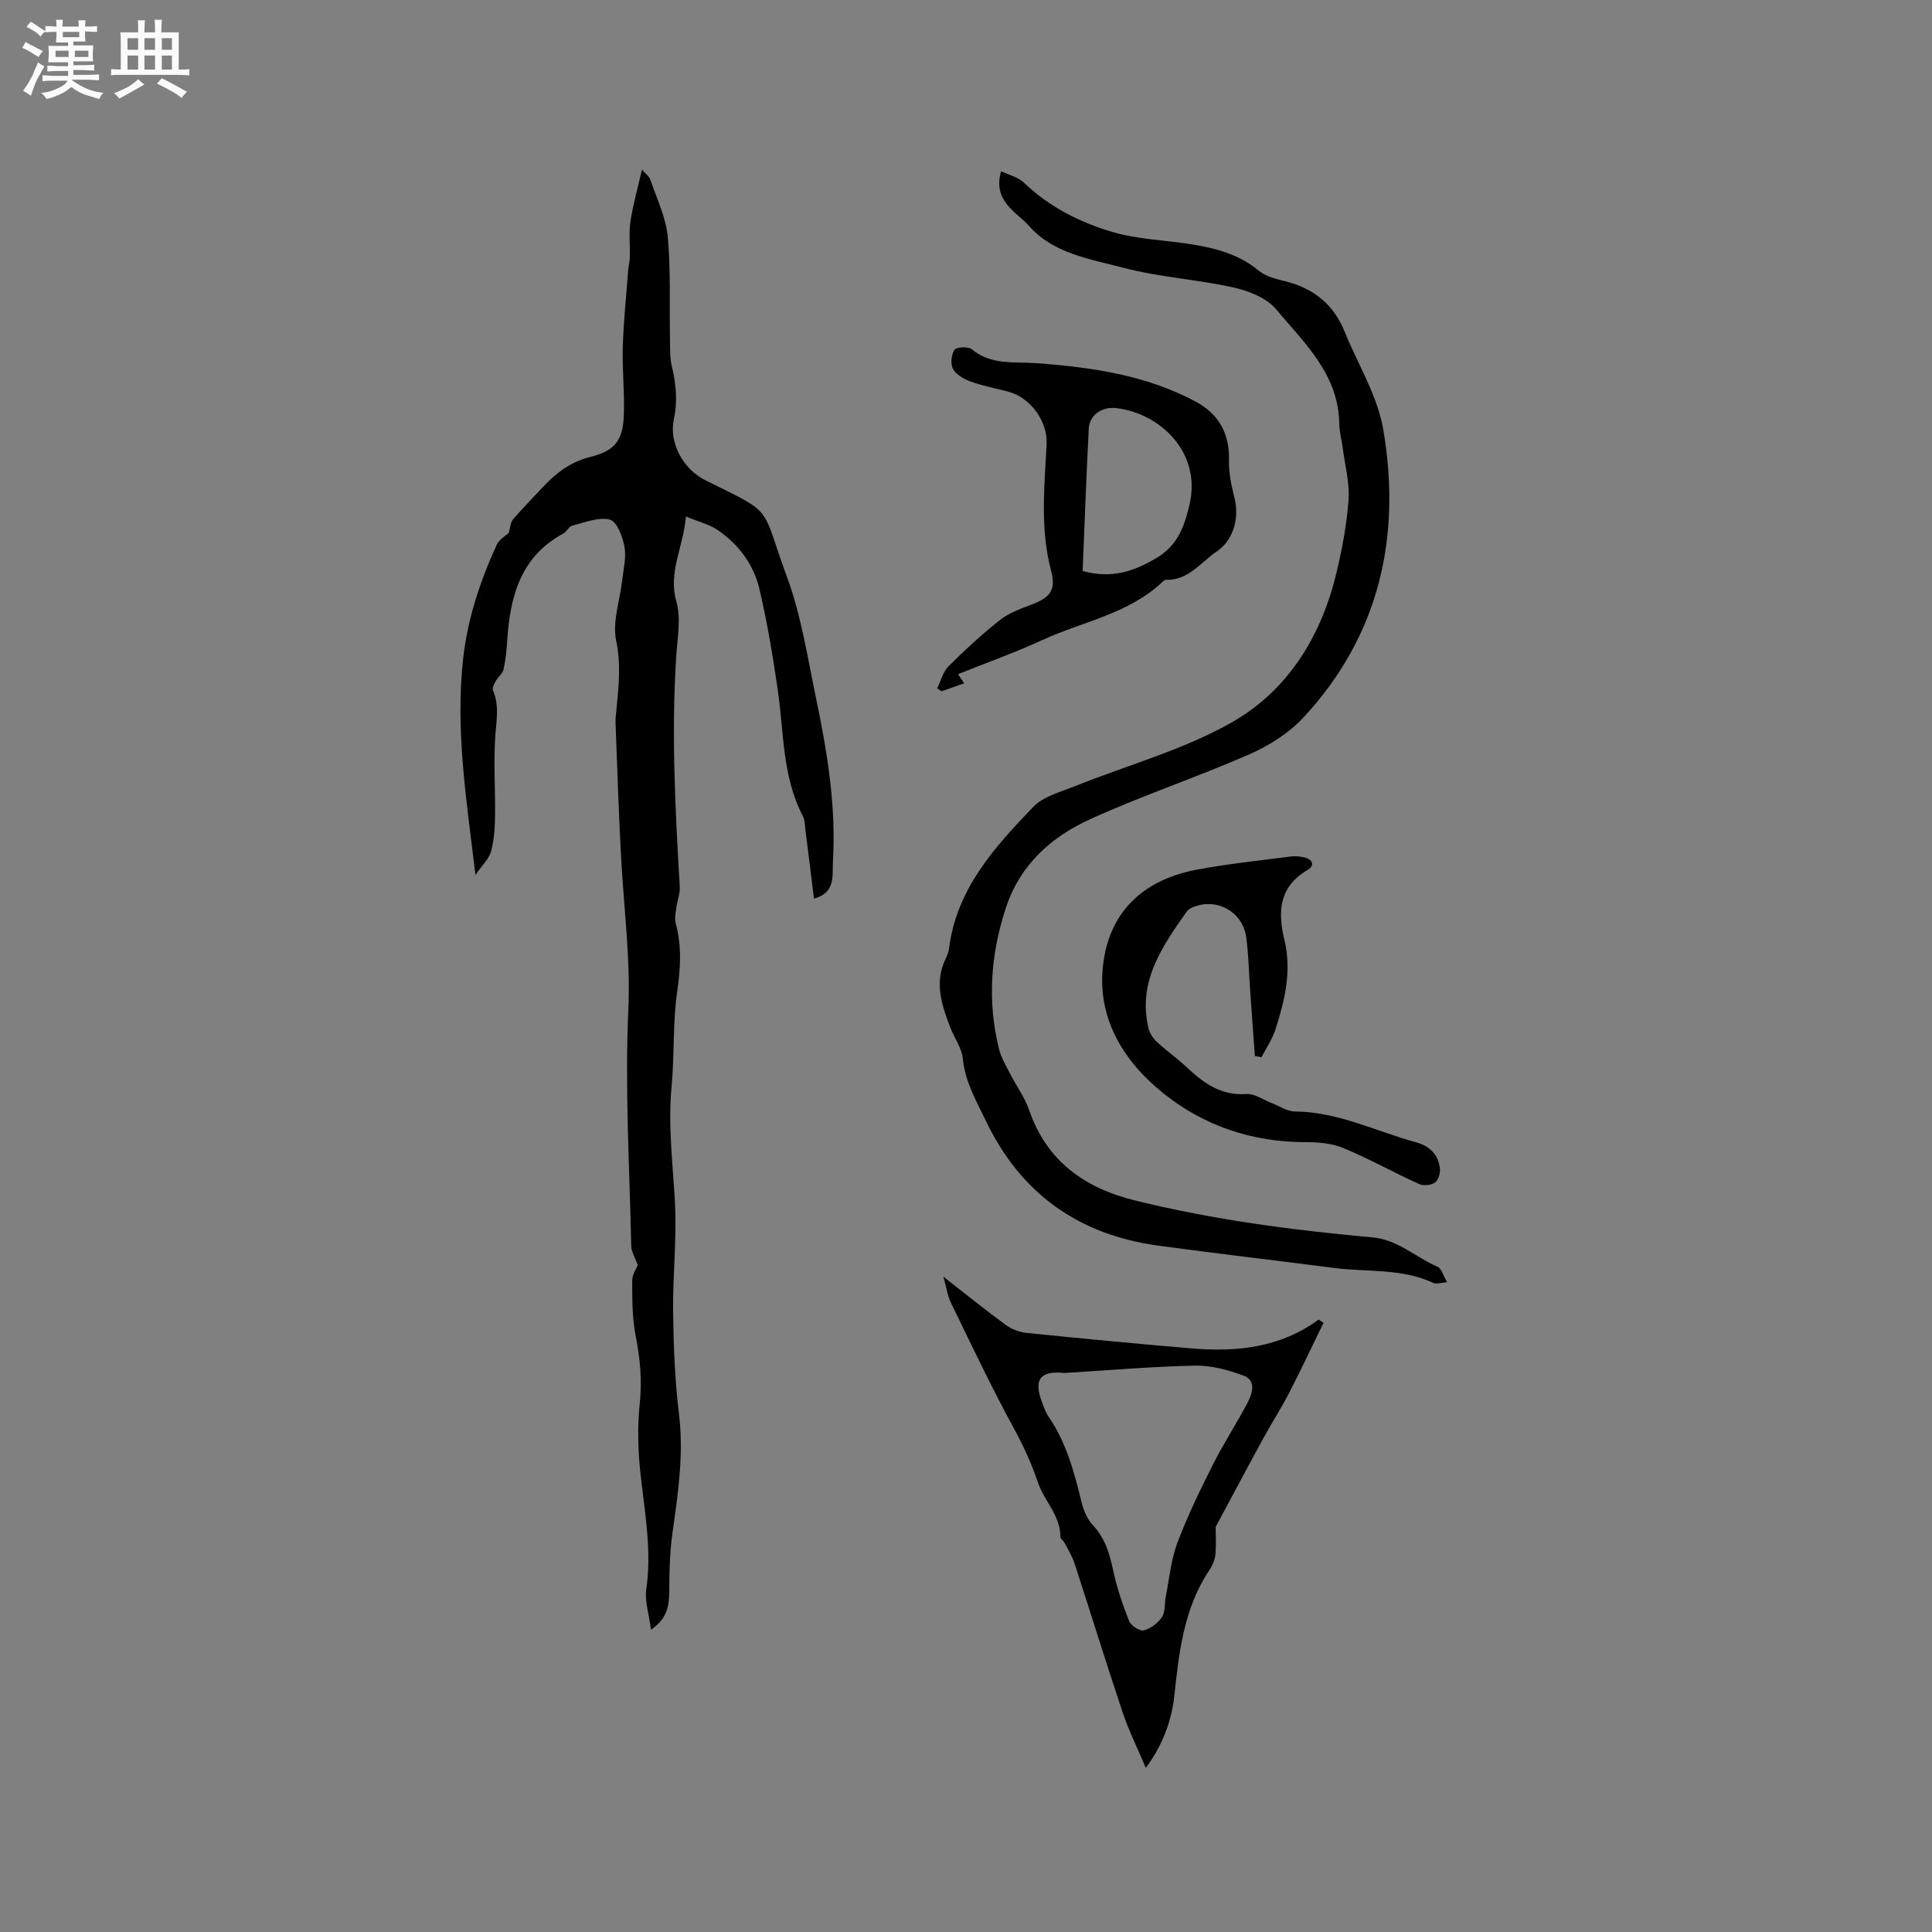 <svg enable-background="new 0 0 400 400" viewBox="0 0 400 400" xmlns="http://www.w3.org/2000/svg"><rect x="0" y="0" width="400" height="400" fill="#808080" stroke="none"/><path d="m6.8 9.5c.6.3 1.3.7 2.1 1.1-.4.4-.7.8-.9 1.2-.7-.4-1.3-.8-1.8-1.1s-1.1-.6-1.6-.8c.2-.4.5-.8.7-1.2.4.2.8.5 1.5.8zm.9 6.9c-.3.6-.5 1.1-.7 1.7s-.4 1.1-.6 1.7c-.6-.4-1.1-.7-1.6-1 .7-1 1.2-1.8 1.5-2.4.3-.5.6-1.1.8-1.7.3-.6.5-1.2.8-1.8.3.3.8.6 1.3.8-.7 1.3-1.2 2.2-1.5 2.7zm.1-11c.4.3 1 .7 1.7 1.1-.5.2-.8.6-1.1 1.1-.5-.6-1-1-1.4-1.2s-.9-.6-1.5-.8c.2-.4.5-.7.9-1.1.5.3.9.6 1.4.9zm10.5 13.1c1 .4 2 .6 3.1.7-.4.4-.7.8-.8 1.3-.9-.2-1.9-.6-3-.9-1-.4-2-.9-2.8-1.6-.5.4-1.1.9-1.9 1.3s-1.9.9-3.3 1.2c-.1-.3-.5-.8-1.1-1.3 1 0 2.1-.3 3.2-.8 1.2-.5 1.9-1 2.3-1.7h-3.2c-.4 0-1 0-2 .1v-1.2c1 0 1.7.1 2 .1h3.3v-1h-2.3c-.2 0-.9 0-2 .1v-1.2c1.2 0 1.9.1 2 .1h2.3v-.8h-4.1c0-.7.1-1.2.1-1.6 0-.5 0-1.1-.1-1.8h4.1v-.7h-2.5c0-.6.1-1.1.1-1.6v-.6h-.5c-.4 0-1 0-1.8.1v-1.3c1.2 0 1.9.1 2.1.1h.2c0-.3 0-.8-.1-1.4h1.4c0 .6-.1 1-.1 1.4h3.4c0-.4 0-.8-.1-1.3h1.5c0 .4-.1.9-.1 1.3.7 0 1.5 0 2.5-.1v1.2c-1 0-1.8-.1-2.5-.1v.6c0 .3 0 .8.1 1.5h-2.5v.8h4.1c0 .7-.1 1.3-.1 1.8s0 1 .1 1.5h-4.1v.8h1.4c.8 0 1.8 0 2.9-.1v1.2c-1 0-1.9-.1-2.8-.1h-1.5v1h3.2c.3 0 1 0 2.1-.1v1.2c-1.1 0-1.8-.1-2.1-.1h-3.4l-.1.1c1.4 1 2.4 1.5 3.4 1.9zm-4.1-6.7v-1.3h-2.7v1.3zm2.2-4.1v-1.1h-3.4v1.1zm1.9 4.1v-1.3h-2.8v1.3z" fill="#fafafb"/><path d="m37 6.7v2.3 5.4c1 0 1.8 0 2.2-.1v1.3c-.6 0-1.5-.1-2.5-.1h-11.9c-.7 0-1.3 0-1.8.1v-1.3c.5 0 1.1.1 2 .1v-5.2c0-1 0-1.8-.1-2.5h3.7c0-1.3 0-2.1-.1-2.5h1.5c0 .4-.1 1.3-.1 2.5h2.2c0-1.2 0-2.1-.1-2.6h1.5c0 .4-.1 1.3-.1 2.6zm-12.3 13.7c-.3-.4-.7-.8-1.1-1.1 1.1-.4 2.1-.9 2.9-1.3.8-.5 1.5-1 2.1-1.6.4.4.9.8 1.3 1.1-2.5 1.4-4.2 2.4-5.2 2.9zm3.9-10.1v-2.4h-2.2v2.4zm0 4.1v-2.9h-2.2v2.9zm3.5-4.1v-2.4h-2.2v2.4zm0 4.1v-2.9h-2.2v2.9zm.4 2.9 1-1.1c.6.3 1.4.7 2.5 1.3s2 1.1 2.7 1.5c-.4.4-.8.8-1.1 1.3-.8-.8-2.5-1.7-5.1-3zm3.1-7v-2.4h-2.1v2.4zm0 4.1v-2.9h-2.1v2.9z" fill="#fafafb"/><g fill="#000001"><path d="m134.78 337.4c-.4-3.16-1.33-5.87-.97-8.39 1.11-7.7-.2-15.18-1.08-22.76-.6-5.12-.83-10.39-.29-15.5.51-4.86.11-9.43-.83-14.17-.74-3.71-.7-7.6-.72-11.41-.01-1.27.89-2.55 1.15-3.25-.53-1.49-1.32-2.72-1.35-3.97-.35-16.32-1.33-32.68-.6-48.96.45-10-.79-19.72-1.38-29.57-.6-9.93-.88-19.87-1.27-29.81-.04-.94.11-1.9.2-2.84.46-4.71.95-9.26-.07-14.13-.82-3.92.78-8.33 1.25-12.52.26-2.31.88-4.72.47-6.93-.39-2.08-1.58-5.24-3.01-5.6-2.35-.6-5.2.59-7.78 1.23-.72.18-1.17 1.26-1.89 1.65-8.87 4.8-11.02 13.08-11.6 22.2-.13 2.01-.34 4.03-.77 5.98-.18.83-1.11 1.48-1.56 2.28-.34.62-.84 1.52-.62 2.02 1.39 3.18.68 6.34.47 9.61-.36 5.49.04 11.02-.04 16.52-.04 2.41-.19 4.9-.83 7.21-.42 1.53-1.8 2.79-3.22 4.85-1.89-15.68-4.21-30.21-2.53-44.96.93-8.19 3.52-15.92 6.92-23.37.54-1.18 1.95-1.96 2.49-2.46.36-1.22.37-2.22.87-2.8 2-2.32 4.15-4.5 6.24-6.74 2.71-2.92 5.76-5.2 9.76-6.2 4.97-1.24 6.74-3.28 6.96-8.48.2-4.75-.35-9.53-.21-14.29.16-5.37.73-10.72 1.14-16.08.06-.83.3-1.65.32-2.47.06-2.48-.23-5 .13-7.43.51-3.44 1.48-6.81 2.38-10.75.71.84 1.5 1.39 1.75 2.13 1.32 3.89 3.21 7.77 3.59 11.77.65 7.03.33 14.14.46 21.22.03 1.88-.04 3.82.39 5.63.87 3.66 1.22 7.2.41 10.96-1.02 4.72 1.8 10.28 6.58 12.64 14.55 7.18 11.3 4.95 16.82 19.91 2.98 8.08 4.29 16.79 6.06 25.28 2.32 11.11 4.16 22.32 3.48 33.73-.17 2.84.64 6.44-3.93 7.67-.59-4.75-1.15-9.43-1.75-14.1-.13-1.04-.13-2.2-.6-3.09-4.24-8.18-3.86-17.24-5.14-26-1.02-7.01-2.18-14.03-3.8-20.92-1.19-5.07-4.3-9.23-8.63-12.19-1.75-1.19-3.95-1.72-6.6-2.82-.49 6.38-3.73 11.43-1.96 17.63 1 3.51.2 7.58-.04 11.38-1.02 15.91-.2 31.78.74 47.66.08 1.4-.52 2.83-.7 4.26-.14 1.1-.42 2.29-.14 3.31 1.27 4.69 1.01 9.26.31 14.07-.95 6.46-.54 13.1-1.16 19.62-.77 8.08.25 16.05.69 24.07.41 7.49-.47 15.04-.38 22.56.09 7.08.35 14.19 1.21 21.21 1.01 8.25-.14 16.25-1.3 24.34-.6 4.15-.7 8.4-.71 12.61-.06 2.95-.42 5.46-3.78 7.75z"/><path d="m207.27 35.45c1.67.8 3.5 1.21 4.66 2.32 5.27 5.05 11.63 8.28 18.42 10.27 5.32 1.56 11.06 1.67 16.59 2.58 4.93.81 9.66 2.09 13.68 5.43 1.45 1.2 3.59 1.71 5.51 2.19 5.87 1.46 10.01 4.83 12.28 10.46 2.73 6.75 6.8 13.26 7.99 20.27 3.77 22.2-.82 42.63-16.51 59.55-3 3.24-7.1 5.84-11.17 7.63-10.84 4.75-22.11 8.51-32.88 13.39-8.15 3.69-14.66 9.45-17.62 18.52-3.14 9.62-3.81 19.28-1.4 29.1.44 1.79 1.45 3.45 2.3 5.12 1.29 2.54 3.04 4.91 3.96 7.57 3.65 10.62 11.57 16.15 21.93 18.7 16.18 3.99 32.67 6.15 49.24 7.65 5.16.47 8.88 4.13 13.38 6.07.83.36 1.17 1.83 1.98 3.2-1.29.09-2.21.44-2.83.15-6.58-3.07-13.73-2.22-20.61-3.11-12.09-1.56-24.19-2.96-36.26-4.6-16.57-2.24-28.61-10.76-35.87-26-1.96-4.11-4.24-7.95-4.68-12.67-.21-2.24-1.79-4.34-2.63-6.55-1.75-4.6-3.33-9.23-.97-14.13.32-.66.63-1.38.72-2.09 1.5-12.35 9.39-21.02 17.44-29.41 2.11-2.2 5.68-3.09 8.69-4.31 10.88-4.38 22.46-7.5 32.54-13.26 11.45-6.55 18.37-17.69 21.5-30.71 1.21-5.02 2.19-10.16 2.55-15.3.25-3.52-.74-7.13-1.2-10.69-.22-1.68-.7-3.35-.72-5.03-.12-10.27-7.26-16.79-13.13-23.78-1.97-2.34-5.66-3.77-8.82-4.47-7.52-1.67-15.32-2.12-22.75-4.07-6.86-1.8-14.51-2.97-19.43-8.56-2.56-2.92-7.72-5.17-5.88-11.43z"/><path d="m274.03 273.86c-2.38 4.86-4.67 9.76-7.15 14.57-1.65 3.19-3.61 6.22-5.33 9.37-3.28 6-6.48 12.04-9.86 18.33 0 1.5.14 3.63-.06 5.73-.1 1.11-.62 2.29-1.25 3.23-5.28 7.89-6.28 16.94-7.25 26.02-.56 5.26-2.53 10.4-5.9 14.91-1.71-4.05-3.53-7.69-4.81-11.52-3.43-10.23-6.6-20.54-9.94-30.8-.48-1.48-1.33-2.84-2.05-4.23-.24-.46-.89-.86-.89-1.29.02-4.43-3.35-7.43-4.63-11.21-1.33-3.94-2.98-7.55-4.97-11.19-4.65-8.53-8.81-17.33-13.07-26.07-.67-1.37-.87-2.97-1.54-5.37 4.78 3.72 8.79 6.97 12.94 10 1.19.87 2.8 1.47 4.27 1.62 11.36 1.16 22.73 2.25 34.11 3.21 9.37.79 18.41-.13 26.35-5.96.35.22.69.44 1.03.65zm-53.66 10.4c-5.04-.53-6.39 1.38-4.66 5.98.41 1.09.8 2.22 1.45 3.16 3.65 5.36 5.27 11.46 6.77 17.65.41 1.67 1.17 3.48 2.32 4.7 2.54 2.69 3.46 5.88 4.21 9.35.77 3.57 1.94 7.09 3.29 10.48.38.97 2.2 2.17 3.04 1.97 1.43-.35 2.96-1.5 3.78-2.75.73-1.13.51-2.85.8-4.3.73-3.7 1.07-7.55 2.38-11.04 2.08-5.52 4.67-10.87 7.33-16.15 2.23-4.43 4.96-8.61 7.27-13 .99-1.88 1.71-4.52-.84-5.48-3.2-1.21-6.75-2.16-10.12-2.09-9.02.19-18.02.98-27.02 1.52z"/><path d="m198.35 139.58c.56.84.85 1.27 1.27 1.9-1.61.57-3.16 1.1-4.7 1.64-.29-.21-.59-.42-.88-.62.76-1.54 1.19-3.4 2.34-4.55 3.37-3.36 6.89-6.61 10.62-9.56 1.84-1.46 4.21-2.32 6.45-3.17 4.01-1.52 5.24-3 4.16-7.1-2.31-8.7-1.35-17.45-.92-26.2.23-4.67-3.3-9.6-7.97-10.84-2.56-.68-5.18-1.16-7.66-2.05-1.41-.51-3.04-1.4-3.73-2.61-.58-1-.39-3 .29-4 .42-.61 2.84-.71 3.59-.1 4.01 3.32 8.69 2.54 13.29 2.87 11.42.83 22.73 2.44 33.03 7.95 4.83 2.58 7.08 6.64 6.92 12.24-.07 2.58.52 5.23 1.15 7.76 1.01 4.08-.19 8.67-3.68 11.03-3.32 2.25-5.86 6.02-10.53 5.88-.18-.01-.41.14-.56.28-7.07 6.8-16.72 8.34-25.2 12.26-5.56 2.56-11.34 4.6-17.28 6.99zm25.8-21.37c6.14 1.7 10.74 0 15.26-2.67 4.29-2.53 5.75-6.29 6.86-11.02 2.57-10.97-6.25-19.04-15.22-20.03-2.93-.33-5.48 1.45-5.63 4.24-.52 9.81-.86 19.61-1.27 29.48z"/><path d="m259.8 218.62c-.33-4.61-.66-9.22-.99-13.83-.25-3.59-.3-7.21-.8-10.77-.73-5.17-5.85-8.09-10.71-6.32-.57.21-1.24.52-1.57.99-5.1 7.24-10.23 14.51-7.96 24.15.24 1.03.92 2.1 1.69 2.82 2.01 1.87 4.29 3.47 6.29 5.35 3.48 3.27 7.07 5.86 12.28 5.5 1.72-.12 3.54 1.22 5.31 1.89 1.57.6 3.14 1.71 4.71 1.72 8.92.05 16.78 4.1 25.1 6.37 2.84.78 4.68 2.55 4.97 5.5.09.95-.35 2.39-1.04 2.86-.82.55-2.38.7-3.28.29-5.27-2.4-10.36-5.24-15.7-7.46-2.36-.98-5.18-1.21-7.79-1.21-11.03.01-21.09-3.38-29.49-10.15-8.77-7.07-14.31-16.56-12.17-28.34 1.85-10.23 9.02-16.01 19.06-17.91 6.44-1.22 12.99-1.89 19.49-2.74.92-.12 1.92-.04 2.83.18 1.69.41 2.3 1.65.69 2.6-5.96 3.52-6.21 8.66-4.78 14.58 1.52 6.31.06 12.43-1.86 18.42-.65 2.03-1.92 3.86-2.91 5.79-.45-.09-.91-.18-1.37-.28z"/></g></svg>